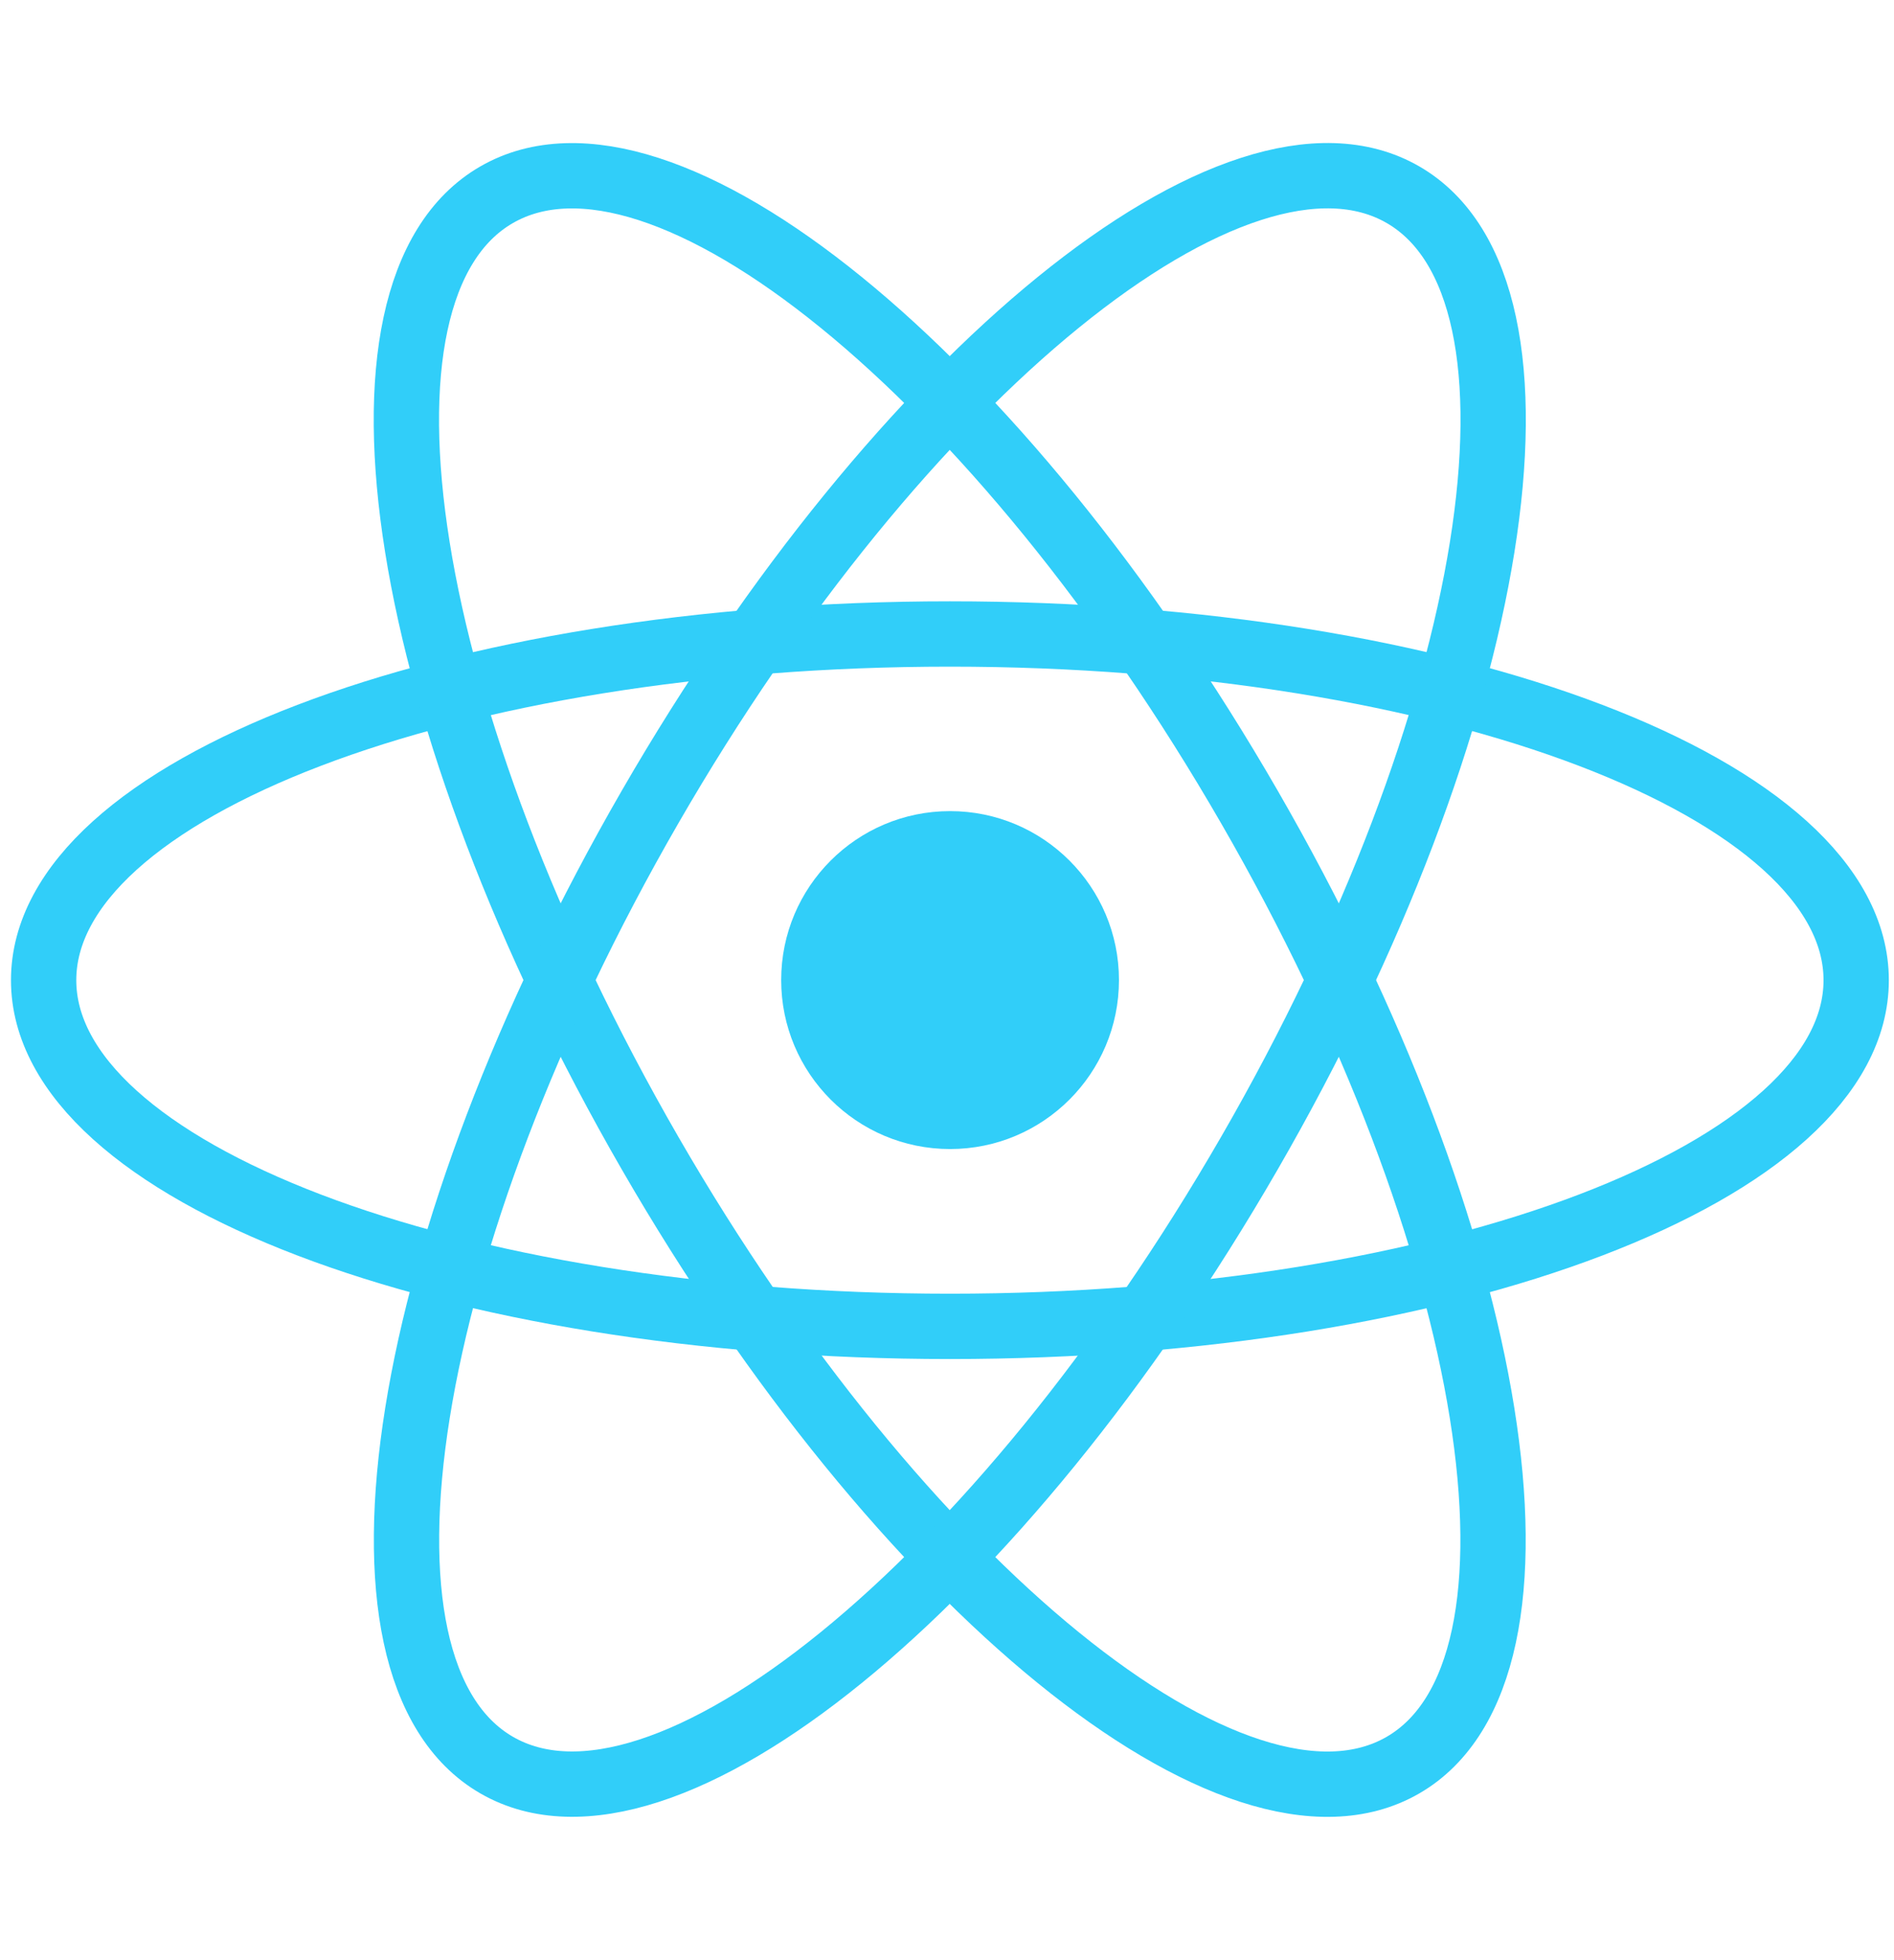 <svg width="29" height="30" viewBox="0 0 29 30" fill="none" xmlns="http://www.w3.org/2000/svg">
<path d="M14.547 17.586C15.975 17.586 17.133 16.428 17.133 15C17.133 13.572 15.975 12.414 14.547 12.414C13.119 12.414 11.961 13.572 11.961 15C11.961 16.428 13.119 17.586 14.547 17.586Z" fill="#31CEF9"/>
<path d="M14.545 20.3C22.208 20.3 28.421 17.928 28.421 15.002C28.421 12.075 22.208 9.703 14.545 9.703C6.881 9.703 0.668 12.075 0.668 15.002C0.668 17.928 6.881 20.3 14.545 20.3Z" stroke="#31CEF9"/>
<path d="M9.953 17.648C13.785 24.285 18.945 28.479 21.48 27.016C24.014 25.553 22.962 18.987 19.13 12.35C15.298 5.712 10.137 1.518 7.603 2.981C5.069 4.444 6.121 11.011 9.953 17.648Z" stroke="#31CEF9"/>
<path d="M9.955 12.348C6.123 18.985 5.071 25.552 7.605 27.015C10.139 28.478 15.3 24.284 19.132 17.646C22.964 11.009 24.016 4.443 21.482 2.98C18.948 1.517 13.787 5.711 9.955 12.348Z" stroke="#31CEF9"/>
</svg>
